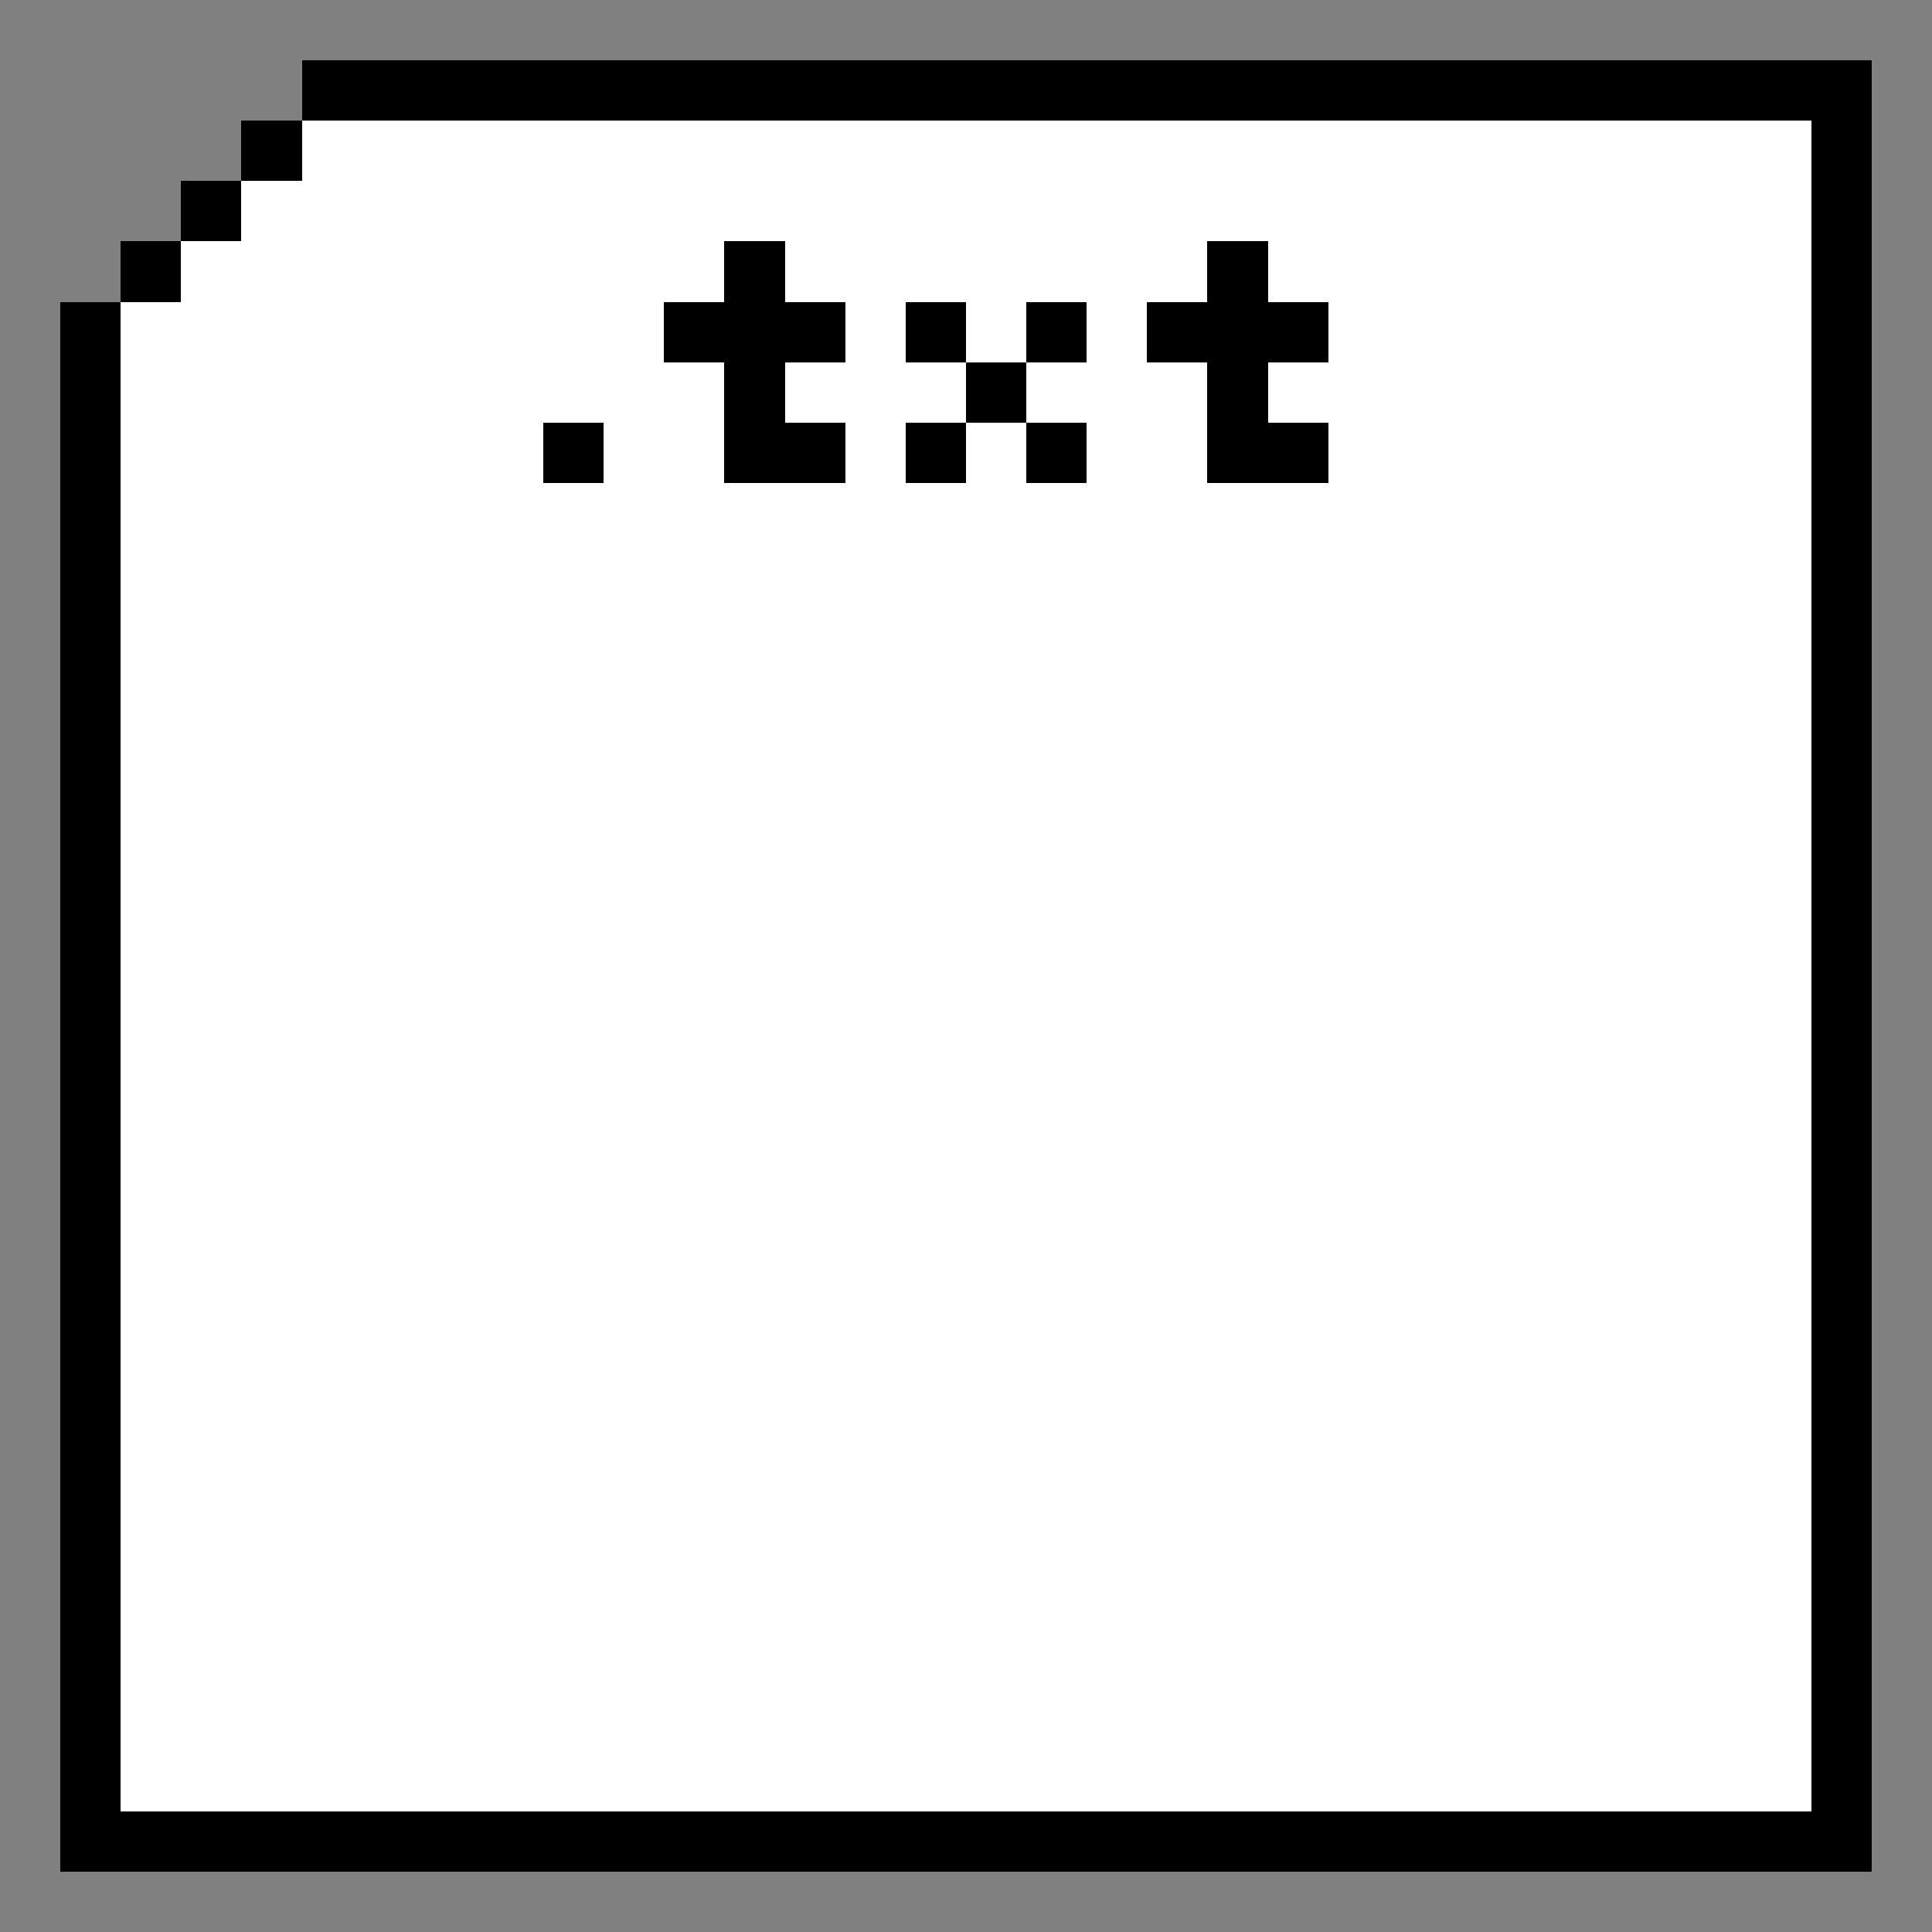 <svg xmlns="http://www.w3.org/2000/svg" viewBox="0 -0.5 32 32" shape-rendering="crispEdges">
<rect x="0" y="-0.5" width="32" height="32" fill="#808080" stroke="none"/>
<path stroke="#000000" d="M5 1h26M4 2h1M30 2h1M3 3h1M30 3h1M2 4h1M12 4h1M20 4h1M30 4h1M1 5h1M11 5h3M15 5h1M17 5h1M19 5h3M30 5h1M1 6h1M12 6h1M16 6h1M20 6h1M30 6h1M1 7h1M9 7h1M12 7h2M15 7h1M17 7h1M20 7h2M30 7h1M1 8h1M30 8h1M1 9h1M30 9h1M1 10h1M30 10h1M1 11h1M30 11h1M1 12h1M30 12h1M1 13h1M30 13h1M1 14h1M30 14h1M1 15h1M30 15h1M1 16h1M30 16h1M1 17h1M30 17h1M1 18h1M30 18h1M1 19h1M30 19h1M1 20h1M30 20h1M1 21h1M30 21h1M1 22h1M30 22h1M1 23h1M30 23h1M1 24h1M30 24h1M1 25h1M30 25h1M1 26h1M30 26h1M1 27h1M30 27h1M1 28h1M30 28h1M1 29h1M30 29h1M1 30h30" />
<path stroke="#ffffff" d="M5 2h25M4 3h26M3 4h9M13 4h7M21 4h9M2 5h9M14 5h1M16 5h1M18 5h1M22 5h8M2 6h10M13 6h3M17 6h3M21 6h9M2 7h7M10 7h2M14 7h1M16 7h1M18 7h2M22 7h8M2 8h28M2 9h28M2 10h28M2 11h28M2 12h28M2 13h28M2 14h28M2 15h28M2 16h28M2 17h28M2 18h28M2 19h28M2 20h28M2 21h28M2 22h28M2 23h28M2 24h28M2 25h28M2 26h28M2 27h28M2 28h28M2 29h28" />
</svg>